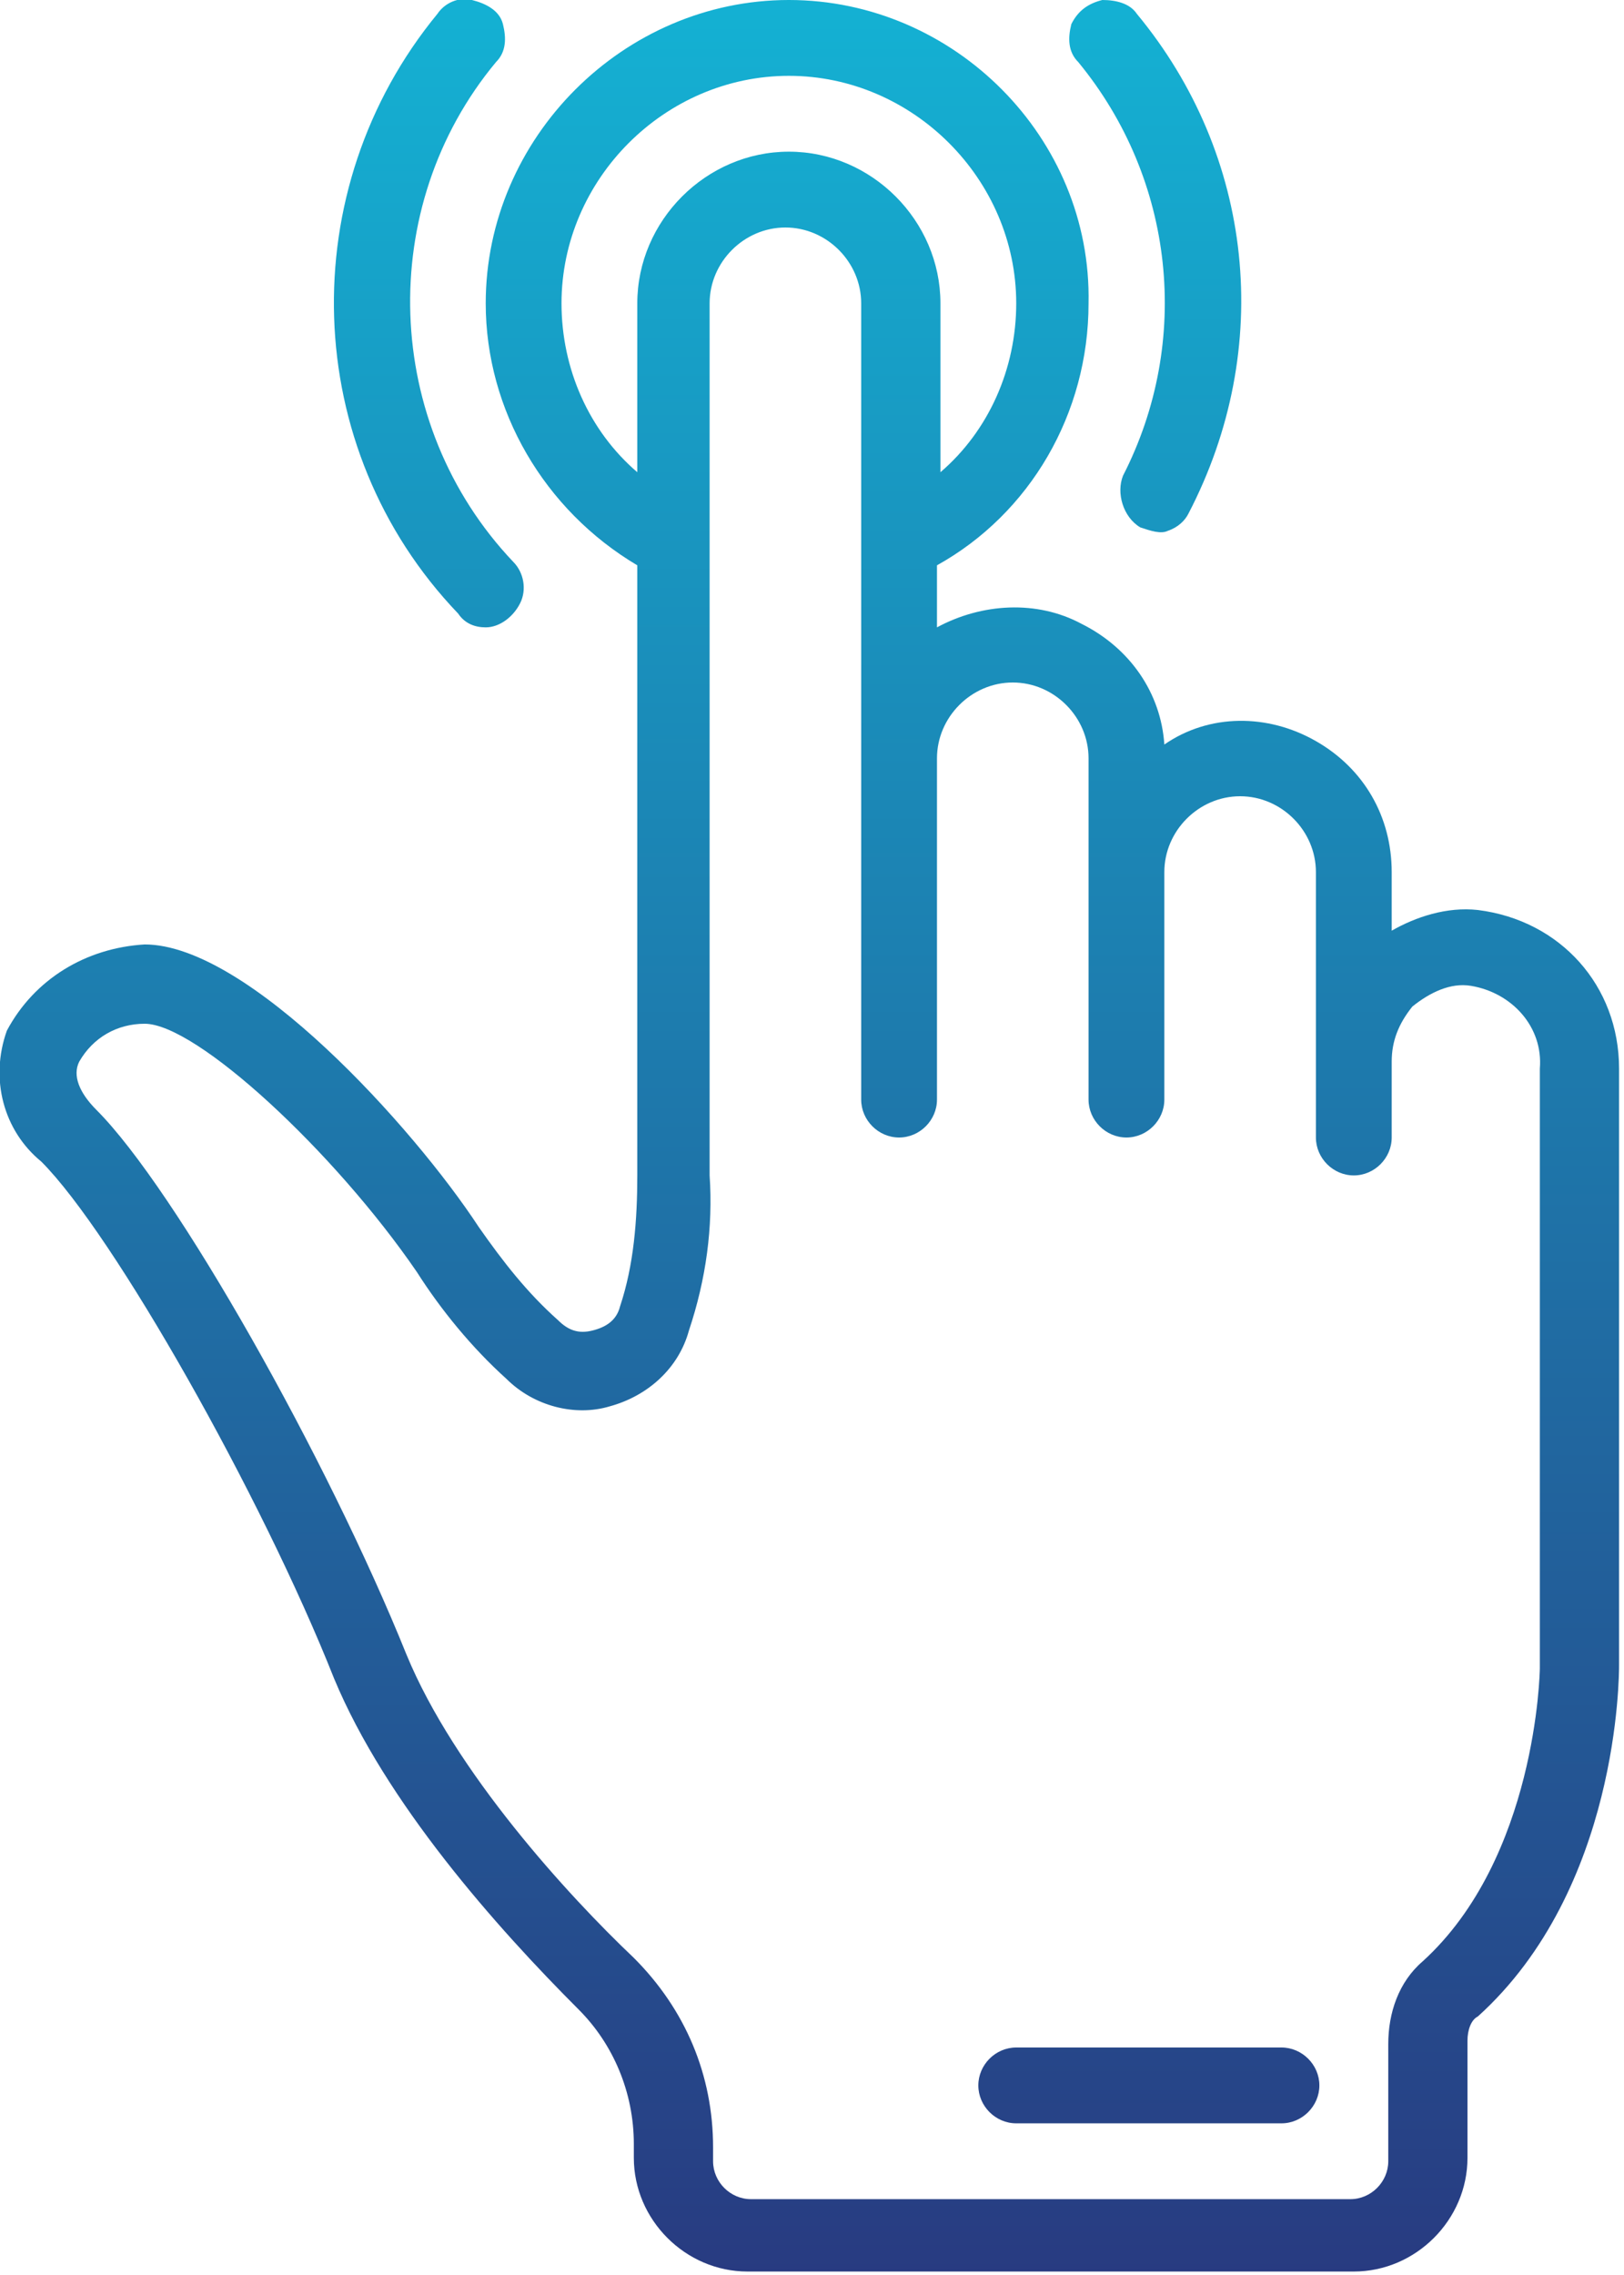 <svg width="45" height="63" viewBox="0 0 45 63" fill="none" xmlns="http://www.w3.org/2000/svg">
<g clip-path="url(#clip0)">
<path d="M0.19 28.541C-0.287 29.877 0.095 31.309 1.145 32.168C3.15 34.173 7.254 41.427 9.259 46.486C10.691 49.923 13.745 53.359 16.036 55.65C16.991 56.605 17.563 57.941 17.563 59.373V59.755C17.563 61.473 18.995 62.904 20.713 62.904H37.513C39.231 62.904 40.663 61.473 40.663 59.755V56.509C40.663 56.223 40.759 55.936 40.95 55.841C44.863 52.309 44.863 46.391 44.863 46.105V29.591C44.863 27.3 43.24 25.486 40.95 25.2C40.09 25.105 39.231 25.391 38.563 25.773V24.15C38.563 22.623 37.8 21.286 36.463 20.523C35.127 19.759 33.504 19.759 32.263 20.618C32.168 19.186 31.309 17.945 29.972 17.277C28.731 16.609 27.204 16.704 25.963 17.373V15.655C28.541 14.223 30.163 11.454 30.163 8.4C30.259 3.818 26.441 -7.17909e-05 21.859 -7.17909e-05C17.277 -7.17909e-05 13.459 3.818 13.459 8.4C13.459 11.359 15.081 14.127 17.659 15.655V32.55C17.659 33.791 17.563 35.032 17.181 36.177C17.086 36.559 16.8 36.75 16.418 36.845C16.036 36.941 15.75 36.845 15.463 36.559C14.604 35.795 13.936 34.936 13.268 33.982C11.454 31.214 6.872 26.154 4.009 26.154C2.386 26.25 0.954 27.109 0.19 28.541ZM15.559 8.4C15.559 4.964 18.422 2.1 21.859 2.1C25.295 2.1 28.159 4.964 28.159 8.4C28.159 10.214 27.395 11.932 26.059 13.077V8.4C26.059 6.109 24.15 4.2 21.859 4.2C19.568 4.2 17.659 6.109 17.659 8.4V13.077C16.322 11.932 15.559 10.214 15.559 8.4ZM11.55 35.223C12.218 36.273 13.077 37.323 14.031 38.182C14.795 38.945 15.941 39.232 16.895 38.945C17.945 38.659 18.804 37.895 19.09 36.845C19.568 35.414 19.759 33.982 19.663 32.55V8.4C19.663 7.254 20.618 6.3 21.763 6.3C22.909 6.3 23.863 7.254 23.863 8.4V30.45C23.863 31.023 24.34 31.5 24.913 31.5C25.486 31.5 25.963 31.023 25.963 30.45V21C25.963 19.855 26.918 18.9 28.063 18.9C29.209 18.9 30.163 19.855 30.163 21V30.45C30.163 31.023 30.64 31.5 31.213 31.5C31.786 31.5 32.263 31.023 32.263 30.45V24.15C32.263 23.005 33.218 22.05 34.363 22.05C35.509 22.05 36.463 23.005 36.463 24.15V31.5C36.463 32.073 36.941 32.55 37.513 32.55C38.086 32.55 38.563 32.073 38.563 31.5V29.4C38.563 28.827 38.754 28.35 39.136 27.873C39.613 27.491 40.186 27.204 40.759 27.3C41.904 27.491 42.763 28.445 42.668 29.591V46.2C42.668 46.295 42.572 51.45 39.422 54.314C38.754 54.886 38.468 55.745 38.468 56.605V59.85C38.468 60.423 37.99 60.9 37.418 60.9H20.809C20.236 60.9 19.759 60.423 19.759 59.85V59.468C19.759 57.464 18.995 55.65 17.563 54.218C15.75 52.5 12.6 49.064 11.263 45.818C9.068 40.377 4.868 32.932 2.672 30.736C2.195 30.259 2.004 29.782 2.195 29.4C2.577 28.732 3.245 28.35 4.009 28.35C5.44 28.35 9.259 31.882 11.55 35.223ZM28.159 58.8H35.509C36.081 58.8 36.559 58.323 36.559 57.75C36.559 57.177 36.081 56.7 35.509 56.7H28.159C27.586 56.7 27.109 57.177 27.109 57.75C27.109 58.323 27.586 58.8 28.159 58.8ZM13.459 17.373C13.841 17.373 14.222 17.086 14.413 16.704C14.604 16.323 14.509 15.845 14.222 15.559C10.595 11.741 10.404 5.727 13.745 1.718C14.031 1.432 14.031 1.05 13.936 0.668C13.841 0.286 13.459 0.095 13.077 -7.17909e-05C12.695 -0.096 12.313 0.095 12.122 0.382C8.113 5.25 8.304 12.409 12.695 16.991C12.886 17.277 13.172 17.373 13.459 17.373ZM31.595 14.604C31.881 14.7 32.168 14.795 32.359 14.7C32.645 14.604 32.836 14.414 32.931 14.223C35.318 9.641 34.745 4.295 31.5 0.382C31.309 0.095 30.927 -7.17909e-05 30.545 -7.17909e-05C30.163 0.095 29.877 0.286 29.686 0.668C29.59 1.05 29.59 1.432 29.877 1.718C32.55 4.964 33.027 9.45 31.118 13.173C30.927 13.65 31.118 14.318 31.595 14.604Z" fill="url(#paint0_linear)"/>
</g>
<defs>
<linearGradient id="paint0_linear" x1="22.46" y1="62.974" x2="22.46" y2="-6.89244e-05" gradientUnits="userSpaceOnUse">
<stop stop-color="#283B81"/>
<stop offset="1" stop-color="#14B1D3"/>
</linearGradient>
<clipPath id="clip0">
<rect width="44.959" height="63" fill="white"/>
</clipPath>
</defs>
</svg>

